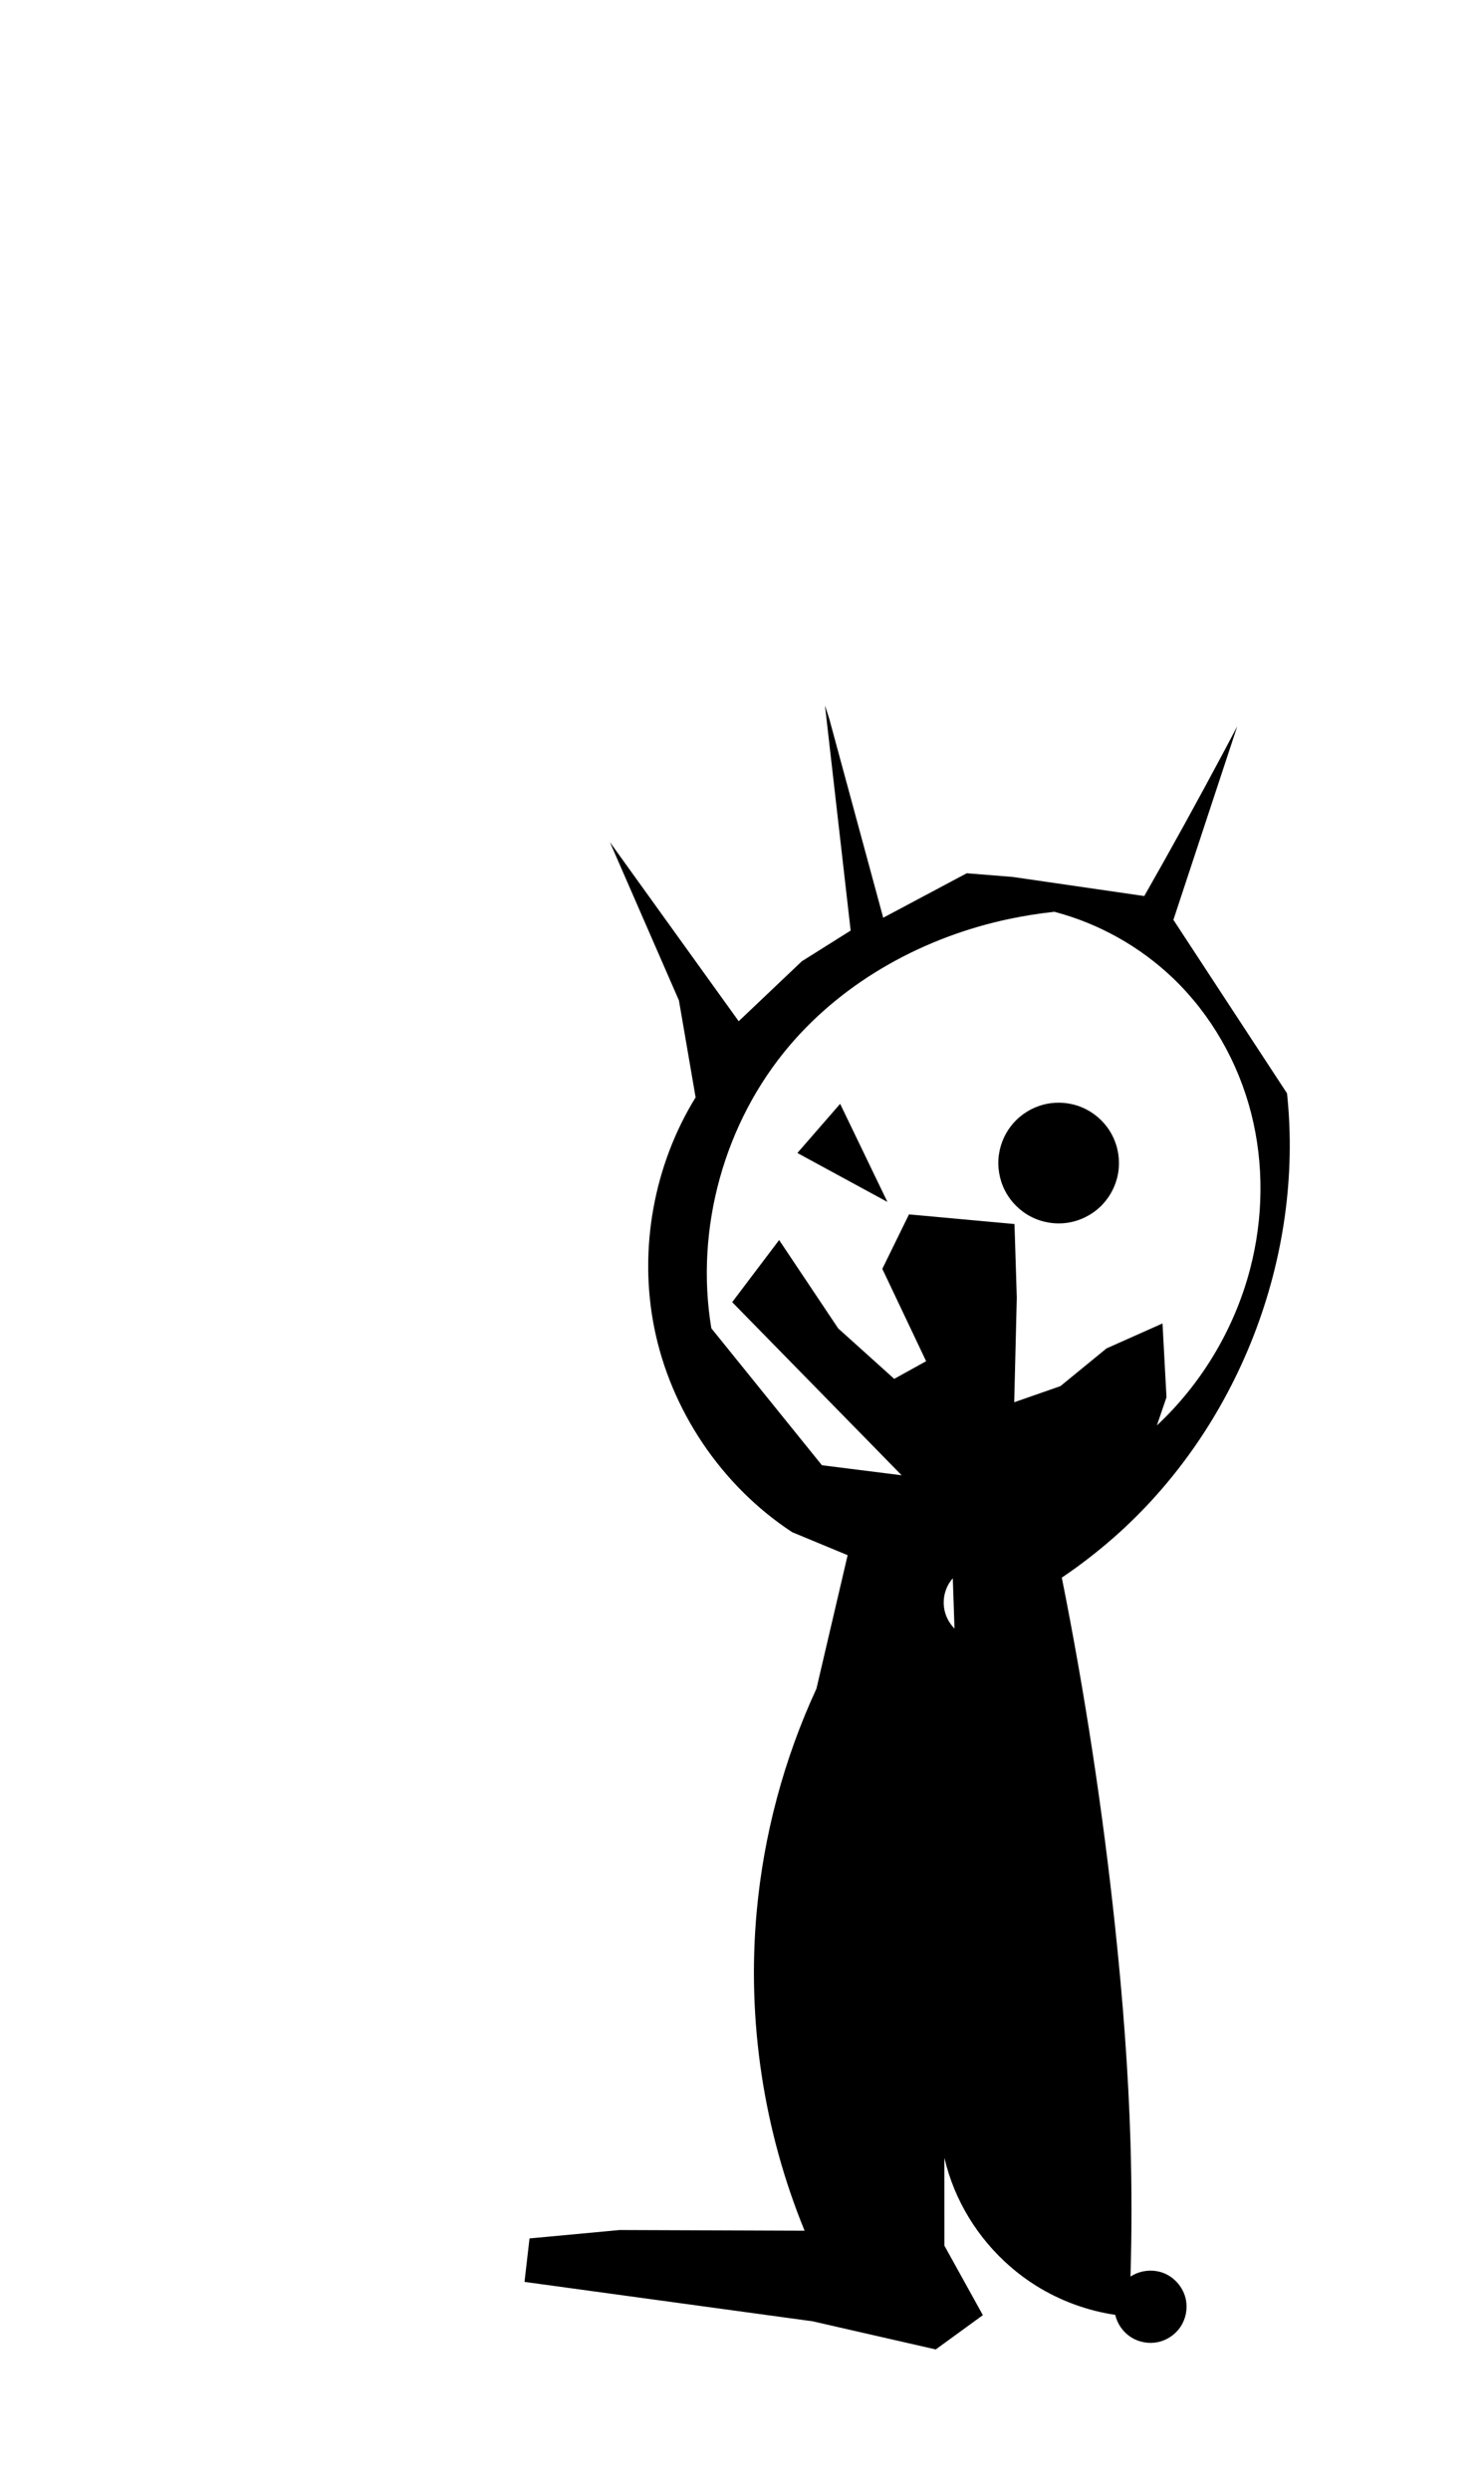 <?xml version="1.0" encoding="UTF-8" standalone="no"?>
<!-- Created with Inkscape (http://www.inkscape.org/) -->

<svg
   xmlns:dc="http://purl.org/dc/elements/1.1/"
   xmlns:cc="http://creativecommons.org/ns#"
   xmlns:rdf="http://www.w3.org/1999/02/22-rdf-syntax-ns#"
   xmlns:svg="http://www.w3.org/2000/svg"
   xmlns="http://www.w3.org/2000/svg"
   xmlns:sodipodi="http://sodipodi.sourceforge.net/DTD/sodipodi-0.dtd"
   xmlns:inkscape="http://www.inkscape.org/namespaces/inkscape"
   id="svg3039"
   version="1.1"
   inkscape:version="0.48.4 r9939"
   width="659"
   height="1105"
   sodipodi:docname="gegner.svg"
   inkscape:export-filename="C:\Users\soerensen\Desktop\ludum dare\img\gegner.png"
   inkscape:export-xdpi="13.66"
   inkscape:export-ydpi="13.66">
  <defs
     id="defs3043">
    <inkscape:path-effect
       effect="spiro"
       id="path-effect3140"
       is_visible="true" />
    <inkscape:path-effect
       effect="bend_path"
       id="path-effect3138"
       is_visible="true"
       bendpath="M 40.03,535.355 C 155.312,662.02 352.371,464.62 604.953,455.757"
       prop_scale="1"
       scale_y_rel="false"
       vertical="false"
       bendpath-nodetypes="cc" />
    <inkscape:path-effect
       effect="rough_hatches"
       id="path-effect3136"
       is_visible="true"
       direction="329.515,530.355 , 144.742,0"
       dist_rdm="74.9;1"
       growth="0"
       do_bend="true"
       bender="329.515,535.355 , 5,0"
       bottom_edge_variation="101.498;-1817563905"
       top_edge_variation="101.498;-2022967526"
       bottom_tgt_variation="0;2000763733"
       top_tgt_variation="0;-979742394"
       scale_bf="1"
       scale_bb="1"
       scale_tf="1"
       scale_tb="1"
       top_smth_variation="0;1"
       bottom_smth_variation="0;1"
       fat_output="true"
       stroke_width_top="1"
       stroke_width_bottom="1"
       front_thickness="1"
       back_thickness="0.25" />
  </defs>
  <sodipodi:namedview
     pagecolor="#ffffff"
     bordercolor="#666666"
     borderopacity="1"
     objecttolerance="10"
     gridtolerance="10"
     guidetolerance="10"
     inkscape:pageopacity="0"
     inkscape:pageshadow="2"
     inkscape:window-width="1280"
     inkscape:window-height="962"
     id="namedview3041"
     showgrid="false"
     inkscape:zoom="0.42714931"
     inkscape:cx="653.80432"
     inkscape:cy="568.63899"
     inkscape:window-x="-8"
     inkscape:window-y="-8"
     inkscape:window-maximized="1"
     inkscape:current-layer="svg3039" />
  <path
     style="fill:#000000"
     d="m 368.222,318.866 23.987,88.405 37.095,-19.739 20.37,1.632 58.466,8.485 c 12.047,-21.139 23.797,-42.447 35.246,-63.916 2.023,-3.793 4.036,-7.591 6.04,-11.395 l -28.351,85.866 50.453,76.998 c 7.757,72.869 -21.845,148.732 -76.905,197.09 -7.314,6.424 -15.037,12.382 -23.105,17.828 10.253,51.301 18.159,103.072 23.683,155.095 3.389,31.913 5.882,63.932 6.828,96.01 0.58,19.687 0.577,39.391 -0.009,59.078 4.38,-2.9 10.223,-3.45 15.067,-1.418 4.844,2.032 8.547,6.585 9.548,11.741 0.792,4.079 -0.08,8.457 -2.374,11.921 -2.294,3.465 -5.985,5.975 -10.049,6.838 -4.065,0.863 -8.457,0.067 -11.96,-2.167 -3.504,-2.234 -6.078,-5.88 -7.011,-9.93 -12.404,-1.839 -24.421,-6.253 -35.066,-12.88 -16.18,-10.074 -29.085,-25.317 -36.352,-42.936 -7.267,-17.62 -8.859,-37.529 -4.485,-56.079 l 0.057,81.207 17.069,30.816 -20.926,15.218 -54.681,-12.488 -127.936,-17.485 2.221,-19.294 40.059,-3.728 82.097,0.31 c -18.257,-44.51 -25.628,-93.439 -21.295,-141.352 3.098,-34.255 12.122,-67.966 26.553,-99.187 l 13.857,-59.247 -24.639,-10.216 c -31.371,-20.581 -53.965,-54.1 -61.275,-90.901 -6.894,-34.711 -0.18,-71.941 18.406,-102.057 l -7.409,-43.011 -30.665,-70.277 57.203,79.501 28.039,-26.606 21.678,-13.624 -11.408,-99.904 1.881,5.797 9e-5,0 m 68.247,3.949 -0.694,0.34 0.694,-0.34 m -171.797,37.217 0,0 m 170.1,-20.522 0,0 m 0.503,14.434 -3.518,2.224 3.518,-2.224 m 0.261,14.645 -5.158,9.191 5.158,-9.191 m 12.683,39.213 c -37.332,7.865 -72.679,27.011 -97.446,56.03 -29.129,34.129 -42.25,81.374 -34.891,125.637 l 49.112,60.778 35.411,4.453 -75.263,-76.831 20.847,-27.564 26.234,39.228 24.873,22.384 14.165,-7.844 -19.451,-40.981 11.845,-24.17 46.849,4.28 1.023,32.635 -1.146,46.457 20.515,-7.156 20.475,-16.744 24.864,-11.076 1.765,32.772 -4.268,12.495 c 19.924,-18.599 34.445,-42.921 41.363,-69.284 5.926,-22.581 6.287,-46.67 0.502,-69.288 -5.785,-22.618 -17.764,-43.693 -34.623,-59.843 C 506.264,420.079 487.922,409.81 468.218,404.636 c -6.714,0.717 -13.392,1.774 -19.999,3.166 m -75.135,82.058 20.991,43.538 -39.987,-21.72 18.995,-21.818 m 90.355,0.331 c 5.68,-1.46 11.838,-0.987 17.228,1.323 5.39,2.311 9.979,6.445 12.837,11.566 2.858,5.121 3.969,11.196 3.107,16.997 -0.862,5.801 -3.692,11.291 -7.916,15.359 -3.98,3.833 -9.171,6.387 -14.636,7.201 -5.465,0.814 -11.176,-0.116 -16.1,-2.622 -4.924,-2.506 -9.037,-6.576 -11.595,-11.473 -2.558,-4.897 -3.549,-10.598 -2.793,-16.071 0.722,-5.228 3.031,-10.225 6.543,-14.164 3.512,-3.939 8.214,-6.803 13.325,-8.117 m 17.275,157.628 0.613,0.028 -0.613,-0.028 m -50.052,12.064 1.875,-0.05 -1.875,0.05 m -9.355,43.007 c -1.815,3.095 -2.571,6.799 -2.112,10.358 0.459,3.559 2.128,6.95 4.669,9.484 l -0.758,-22.337 c -0.676,0.773 -1.279,1.609 -1.799,2.495"
     id="path3083"
     inkscape:path-effect="#path-effect3140"
     inkscape:original-d="m 368.22197,318.86601 c 9.25858,29.11037 16.58099,58.78408 23.98723,88.40545 11.57674,-7.94888 30.09945,-5.52739 37.09455,-19.73904 5.48064,-6.88227 14.45036,-1.02893 20.3705,1.63244 19.89268,-2.35776 39.46406,3.35057 58.46631,8.4849 14.59564,-19.61467 23.18498,-42.79378 35.24596,-63.91558 1.78995,-3.53939 4.71357,-9.51109 6.04027,-11.3947 -9.43069,28.62846 -19.25993,57.12637 -28.35071,85.86618 16.99558,25.43579 44.19788,45.52803 50.45328,76.99803 24.00039,72.62077 -8.54154,161.06575 -76.90513,197.08957 -8.34492,4.45729 -21.50808,6.83512 -23.10537,17.82784 5.44033,52.0493 14.50236,103.60558 23.68257,155.09478 5.56021,31.67171 8.46353,63.85112 6.82771,96.01022 -0.34469,19.68882 -0.89707,39.39478 -0.009,59.0776 8.84451,-3.9339 24.81014,-1.981 24.6146,10.3231 -0.9004,14.7829 -24.52623,19.751 -31.39479,6.6618 -12.59216,8.3884 -29.94794,0.4515 -35.06583,-12.8804 -12.55246,-33.40086 -29.74001,-65.00996 -40.83719,-99.01545 -5.41207,26.59924 -11.32649,55.26534 0.0568,81.2067 3.77599,11.17835 11.26774,20.70615 17.06899,30.81615 1.69944,10.8897 -11.10036,20.469 -20.92638,15.2183 -18.76754,-1.689 -35.91298,-10.7736 -54.68143,-12.4881 -42.37523,-7.3144 -86.21954,-6.3866 -127.9356,-17.4853 -8.17315,-3.9915 -5.6094,-16.42433 2.22072,-19.29417 12.36331,-6.47528 26.77894,-2.11779 40.05909,-3.72789 27.35263,-0.74737 54.8165,-2.51461 82.0969,0.3097 -23.64722,-42.86751 -25.2557,-93.69218 -21.29514,-141.35175 2.57125,-34.3213 10.14856,-68.71773 26.55266,-99.18663 8.32488,-18.42893 17.21096,-38.60853 13.85675,-59.24671 -6.02205,-7.36687 -17.87985,-3.4542 -24.63923,-10.21624 -32.8631,-19.16444 -51.61204,-55.2696 -61.27451,-90.90052 -7.5238,-34.97379 4.2113,-70.38625 18.40622,-102.05687 5.36272,-14.5637 0.92988,-30.53577 -7.40874,-43.01068 -12.11322,-22.51319 -23.91211,-45.49781 -30.66545,-70.27731 20.21598,25.67107 35.18449,55.20492 57.20257,79.50055 11.03073,-7.02043 16.62102,-19.98545 28.03946,-26.60575 6.43826,-5.57354 15.37268,-8.88758 21.67841,-13.62351 -6.70801,-32.92809 -6.49918,-66.7298 -11.40815,-99.90381 0.627,1.93237 1.25401,3.86474 1.88101,5.7971 z m 68.24728,3.9486 c 3.50647,1.73834 -4.23253,3.59423 -0.69409,0.34044 0.14132,-0.223 0.42969,-0.37169 0.69409,-0.34044 z M 264.6725,360.03142 c 1.66721,1.02994 -2.17759,-0.83414 0,0 z m 170.09974,-20.52226 c 4.9647,1.40356 -2.87652,0.3982 0,0 z m 0.50319,14.43354 c 7.17531,2.41076 -6.52938,10.15412 -3.51849,2.22382 0.72481,-1.24254 2.10241,-2.06423 3.51849,-2.22382 z m 0.26092,14.64522 c 8.34257,1.16374 -0.29266,15.99197 -5.1581,9.19056 -1.83088,-3.70919 0.58374,-9.45677 5.1581,-9.19056 z m 12.68256,39.21336 c -36.31634,9.8374 -74.6275,24.35528 -97.44613,56.0301 -26.2294,35.5824 -43.12732,81.15262 -34.89086,125.63655 9.00825,24.60227 23.07754,51.17412 49.11248,60.77845 11.55946,2.95007 23.48809,4.36192 35.41105,4.4533 -30.13757,-19.48947 -61.36194,-42.46333 -75.26285,-76.83129 -2.88221,-12.501 6.53264,-29.83378 20.84677,-27.56447 16.42333,6.43777 16.62597,26.82177 26.23449,39.22811 7.43836,8.39615 18.0676,13.37182 24.87317,22.38392 5.93925,4.64066 14.26707,-0.72101 14.16523,-7.84417 1.58646,-16.58126 -16.92439,-25.4602 -19.45074,-40.9809 -3.02402,-9.84702 2.76205,-20.03993 11.84516,-24.17023 14.3829,-7.95082 34.63501,-7.29347 46.8491,4.28023 7.7961,9.32753 5.49408,22.42063 1.02263,32.63537 -4.07593,14.9114 -8.75257,31.84611 -1.14588,46.45749 8.17142,3.71084 12.28269,-8.93605 20.5146,-7.15623 9.3215,-0.60694 21.08388,-5.69647 20.47489,-16.74367 1.91181,-10.73154 15.64902,-19.06715 24.86395,-11.07606 10.82179,7.44803 9.59753,23.58625 1.76475,32.77235 -2.02208,3.51818 -6.03258,9.43859 -4.26781,12.49491 22.81873,-15.967 34.7166,-43.07048 41.36303,-69.28406 10.62803,-45.12368 -1.10751,-95.84357 -34.12117,-129.13051 -14.18831,-14.41918 -32.16125,-27.34671 -52.75653,-29.53477 -6.81649,-0.20294 -13.50865,1.1991 -19.99933,3.16558 z m -75.13486,82.05826 c 22.18067,-4.51934 38.67964,29.08072 20.99141,43.53765 -14.4684,15.64748 -45.96808,-0.68422 -39.98678,-21.71952 1.19153,-10.07616 8.36194,-20.41573 18.99537,-21.81813 z m 90.35503,0.33137 c 23.04884,-4.82758 41.53453,28.16664 25.25608,45.24472 -15.91991,16.93285 -49.54655,-0.073 -45.12358,-22.96397 1.09697,-10.51566 9.08271,-20.66522 19.8675,-22.28075 z m 17.27541,157.62816 c -1.87063,3.72607 5.67057,-1.2321 0.6133,0.0284 -0.20643,0.0339 -0.41231,-0.11266 -0.6133,-0.0284 z m -50.05209,12.06416 c 1.43446,1.06819 6.17535,-0.47994 1.87486,-0.0501 -0.61141,0.004 -1.29087,-0.12006 -1.87486,0.0501 z m -9.35534,43.00739 c 0.80716,6.62 2.21834,13.16921 2.55664,19.84214 1.2477,-7.08425 4.41356,-16.42056 -0.75802,-22.33673 -2.66969,-1.31333 -2.1306,0.39311 -1.79862,2.49459 z"
     inkscape:connector-curvature="0" />
</svg>
